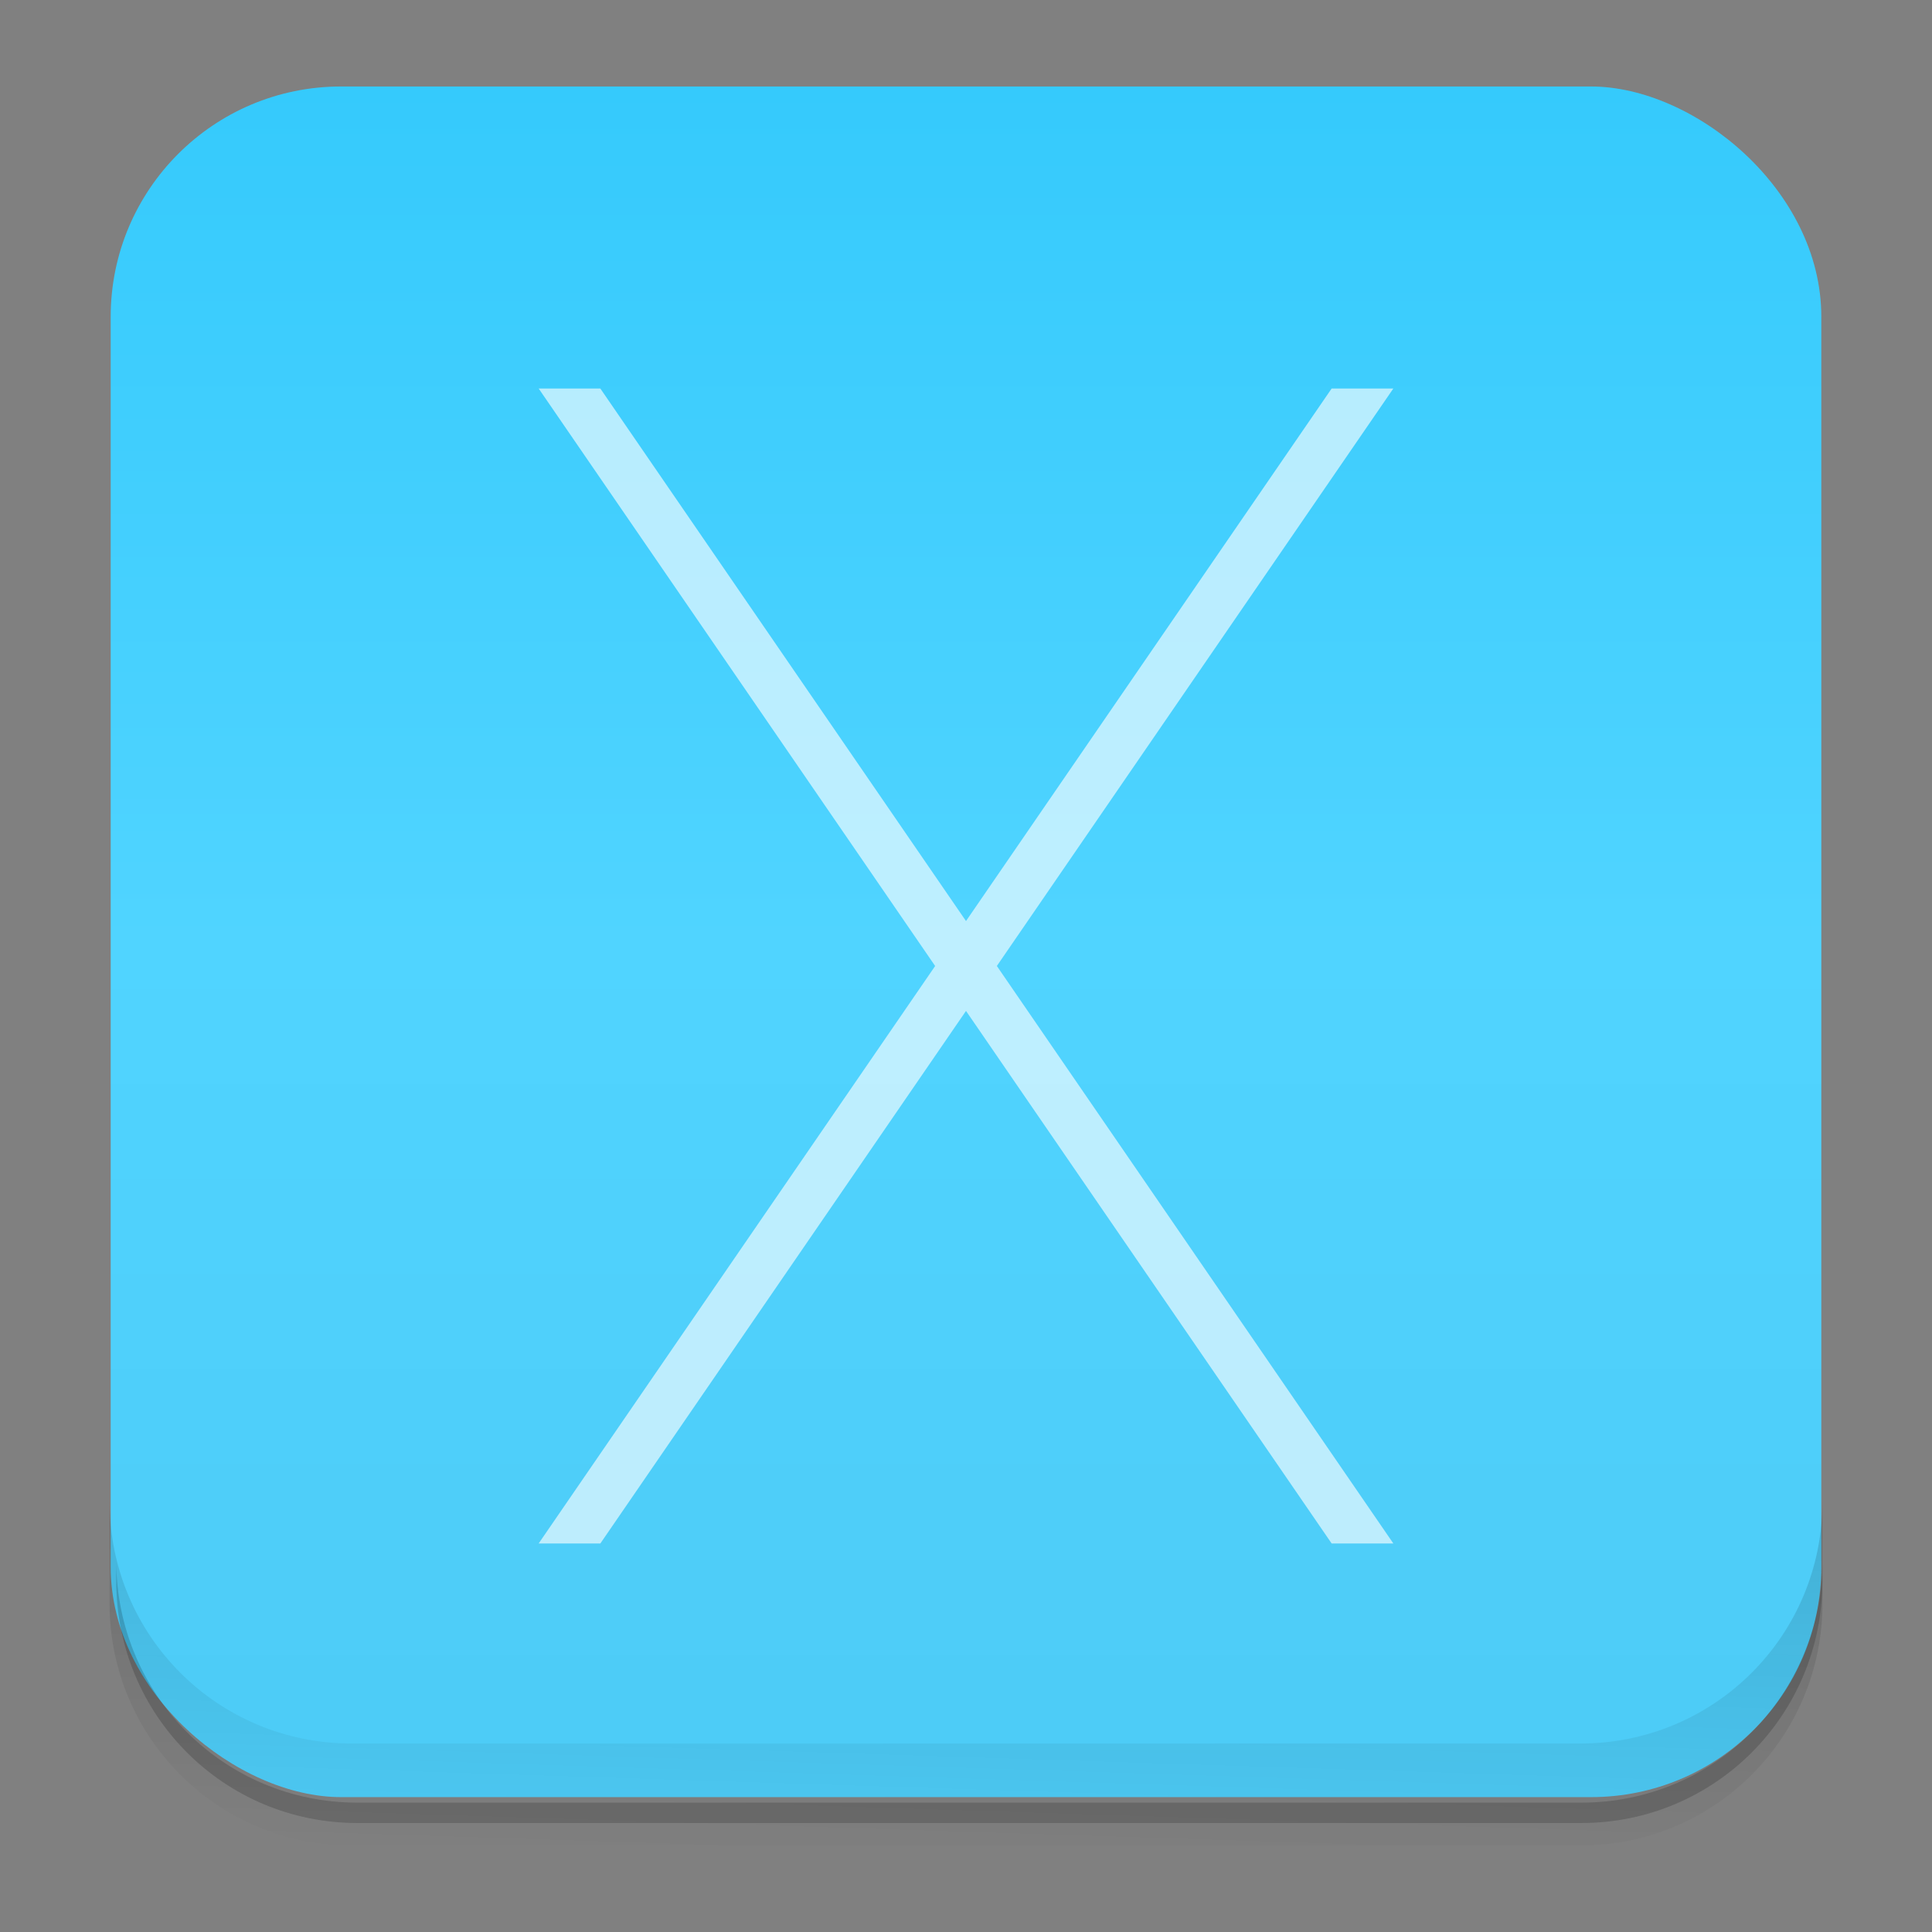 <?xml version="1.0" encoding="UTF-8" standalone="no"?>
<svg
   xmlns:dc="http://purl.org/dc/elements/1.1/"
   xmlns:cc="http://creativecommons.org/ns#"
   xmlns:rdf="http://www.w3.org/1999/02/22-rdf-syntax-ns#"
   xmlns:svg="http://www.w3.org/2000/svg"
   xmlns="http://www.w3.org/2000/svg"
   xmlns:xlink="http://www.w3.org/1999/xlink"
   xmlns:sodipodi="http://sodipodi.sourceforge.net/DTD/sodipodi-0.dtd"
   xmlns:inkscape="http://www.inkscape.org/namespaces/inkscape"
   id="svg2"
   height="96"
   width="96"
   version="1.1"
   inkscape:version="0.91 r13725"
   sodipodi:docname="user-desktop.svg">
  <rect width="100%" height="100%" fill="#808080" stroke="none"/>
  <sodipodi:namedview
     pagecolor="#ffffff"
     bordercolor="#666666"
     borderopacity="1"
     objecttolerance="10"
     gridtolerance="10"
     guidetolerance="10"
     inkscape:pageopacity="0"
     inkscape:pageshadow="2"
     inkscape:window-width="1366"
     inkscape:window-height="718"
     id="namedview35"
     showgrid="false"
     inkscape:zoom="1.2291667"
     inkscape:cx="95.523428"
     inkscape:cy="7.5958909"
     inkscape:window-x="0"
     inkscape:window-y="24"
     inkscape:window-maximized="1"
     inkscape:current-layer="svg2" />
  <defs
     id="defs4">
    <clipPath
       id="clipPath4637"
       clipPathUnits="userSpaceOnUse">
      <rect
         id="rect7"
         rx="7.163"
         height="56"
         width="69.68"
         y="971.67"
         x="-46.872" />
    </clipPath>
    <radialGradient
       id="radialGradient4612"
       gradientUnits="userSpaceOnUse"
       cy="-15.871"
       cx="56.07"
       gradientTransform="matrix(-.002 -1.057 1.386 0 10.224 1077.8)"
       r="35.938">
      <stop
         id="stop10"
         stop-color="#4490e6"
         offset="0" />
      <stop
         id="stop12"
         stop-color="#103d8f"
         offset="1" />
    </radialGradient>
    <linearGradient
       inkscape:collect="always"
       xlink:href="#linearGradient18973"
       id="linearGradient4213"
       gradientUnits="userSpaceOnUse"
       x1="5.499"
       y1="48"
       x2="90.499"
       y2="48"
       gradientTransform="translate(-7.709,-94.373)" />
    <linearGradient
       id="linearGradient18973">
      <stop
         style="stop-color:#35cafc;stop-opacity:1;"
         offset="0"
         id="stop18975" />
      <stop
         id="stop18981"
         offset="0.5"
         style="stop-color:#50d4ff;stop-opacity:1;" />
      <stop
         style="stop-color:#4dcbf6;stop-opacity:1;"
         offset="1"
         id="stop18977" />
    </linearGradient>
    <filter
       id="filter4356"
       style="color-interpolation-filters:sRGB"
       height="1.262"
       width="1.08"
       y="-0.131"
       x="-0.04">
      <feGaussianBlur
         id="feGaussianBlur4358"
         stdDeviation="1.145" />
    </filter>
    <filter
       id="filter4390"
       style="color-interpolation-filters:sRGB"
       height="1.159"
       width="1.124"
       y="-0.08"
       x="-0.062">
      <feGaussianBlur
         id="feGaussianBlur4392"
         stdDeviation="1.804" />
    </filter>
    <linearGradient
       id="linearGradient18984">
      <stop
         style="stop-color:#78d9fd;stop-opacity:1;"
         offset="0"
         id="stop18986" />
      <stop
         style="stop-color:#7bdeff;stop-opacity:1;"
         offset="1"
         id="stop18988" />
    </linearGradient>
    <linearGradient
       inkscape:collect="always"
       xlink:href="#linearGradient3793"
       id="linearGradient4316"
       x1="46.125"
       y1="74.435"
       x2="45.517"
       y2="93.322"
       gradientUnits="userSpaceOnUse"
       gradientTransform="translate(-94.373,-6.508)" />
    <linearGradient
       inkscape:collect="always"
       id="linearGradient3793">
      <stop
         style="stop-color:#000000;stop-opacity:1;"
         offset="0"
         id="stop3795" />
      <stop
         style="stop-color:#000000;stop-opacity:0;"
         offset="1"
         id="stop3797" />
    </linearGradient>
  </defs>
  <g
     id="g4267">
    <g
       transform="translate(94.373,6.508)"
       id="g4247">
      <rect
         x="-2.21"
         y="-88.873"
         width="85"
         height="85"
         transform="matrix(0,1,1,0,0,0)"
         rx="11.442"
         style="fill:url(#linearGradient4213);fill-opacity:1"
         id="rect4211" />
      <path
         id="path64"
         d="m -88.929,68.095 0,5.066 c 0,6.668 5.364,12.032 12.032,12.032 l 61.049,0 c 6.668,0 12.032,-5.364 12.032,-12.032 l 0,-5.066 c 0,6.668 -5.364,12.032 -12.032,12.032 l -61.049,0 c -6.668,0 -12.032,-5.364 -12.032,-12.032 z"
         style="opacity:0.14;fill:url(#linearGradient4316);fill-opacity:1"
         inkscape:connector-curvature="0" />
    </g>
    <path
       style="fill-opacity:0.169"
       d="m 5.776,77.54 0,1.013 c 0,6.668 5.343,12.032 11.985,12.032 l 60.809,0 c 6.642,0 11.985,-5.364 11.985,-12.032 l 0,-1.013 c 0,6.668 -5.343,12.032 -11.985,12.032 l -60.809,0 c -6.642,0 -11.985,-5.364 -11.985,-12.032 z"
       id="path69"
       inkscape:connector-curvature="0" />
  </g>
  <path
     inkscape:connector-curvature="0"
     id="path4246"
     d="m 26.766,19.305 19.701,28.695 -19.703,28.696 3.066,0 18.17,-26.464 18.17,26.464 3.066,0 L 49.533,47.999 69.234,19.305 l -3.065,0 L 48,45.767 29.83,19.305 l -3.065,0 z"
     style="opacity:1;fill:#ffffff;fill-opacity:0.627;fill-rule:nonzero;stroke:none;stroke-width:4.505;stroke-miterlimit:4;stroke-dasharray:none;stroke-opacity:0.409" />
</svg>

